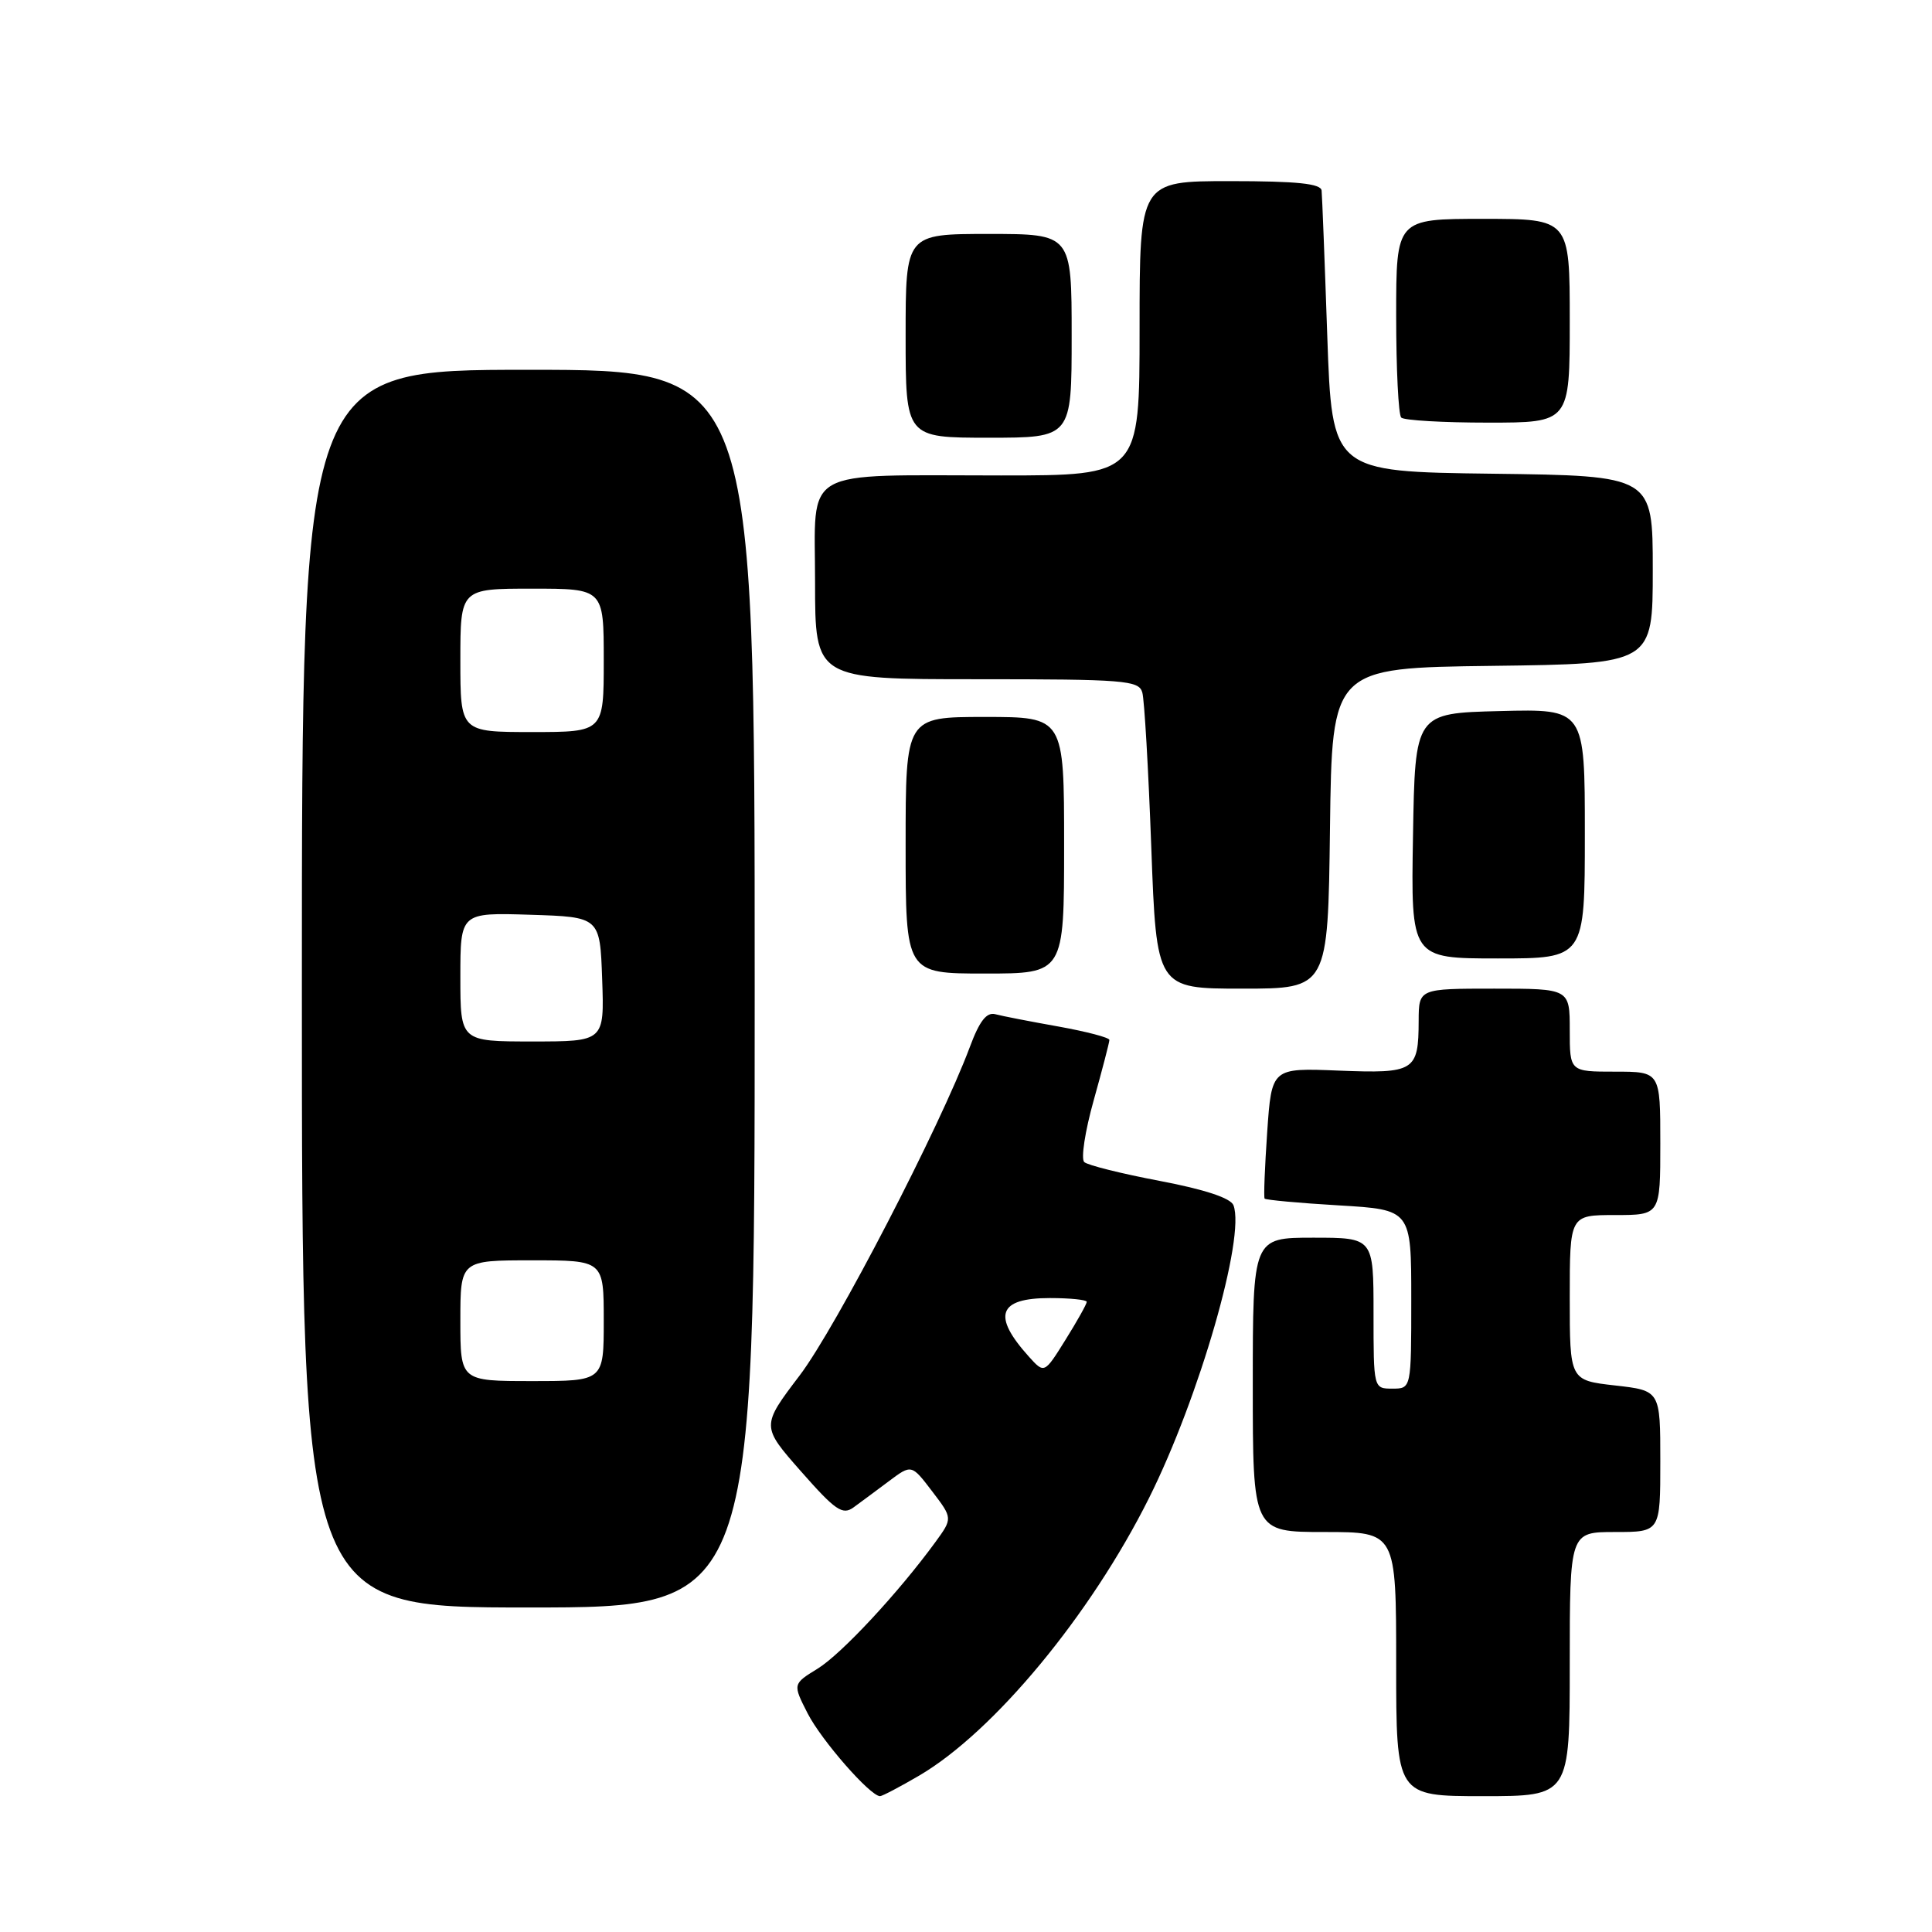 <?xml version="1.0" encoding="UTF-8" standalone="no"?>
<!DOCTYPE svg PUBLIC "-//W3C//DTD SVG 1.1//EN" "http://www.w3.org/Graphics/SVG/1.1/DTD/svg11.dtd" >
<svg xmlns="http://www.w3.org/2000/svg" xmlns:xlink="http://www.w3.org/1999/xlink" version="1.1" viewBox="0 0 256 256">
 <g >
 <path fill="currentColor"
d=" M 121.79 235.28 C 131.68 229.48 144.51 214.00 152.25 198.50 C 158.90 185.20 165.05 163.89 163.44 159.70 C 163.07 158.75 159.63 157.61 153.69 156.48 C 148.63 155.52 144.12 154.40 143.67 153.98 C 143.21 153.57 143.77 149.89 144.92 145.80 C 146.06 141.72 147.00 138.11 147.00 137.80 C 147.00 137.48 143.96 136.69 140.25 136.02 C 136.54 135.36 132.78 134.63 131.89 134.39 C 130.73 134.08 129.79 135.28 128.51 138.73 C 124.58 149.26 110.78 175.90 105.97 182.24 C 100.86 188.97 100.86 188.97 106.14 194.97 C 110.70 200.15 111.65 200.80 113.11 199.73 C 114.04 199.06 116.14 197.49 117.79 196.26 C 120.78 194.02 120.78 194.02 123.51 197.60 C 126.24 201.18 126.24 201.18 123.94 204.34 C 119.05 211.04 111.52 219.14 108.35 221.10 C 105.03 223.14 105.03 223.14 107.02 227.04 C 108.84 230.60 115.31 238.00 116.61 238.00 C 116.90 238.00 119.24 236.77 121.79 235.28 Z  M 208.00 220.50 C 208.00 203.00 208.00 203.00 214.00 203.00 C 220.00 203.00 220.00 203.00 220.00 193.63 C 220.00 184.26 220.00 184.26 214.00 183.58 C 208.00 182.90 208.00 182.90 208.00 171.95 C 208.00 161.00 208.00 161.00 214.00 161.00 C 220.00 161.00 220.00 161.00 220.00 151.50 C 220.00 142.00 220.00 142.00 214.00 142.00 C 208.00 142.00 208.00 142.00 208.00 136.50 C 208.00 131.00 208.00 131.00 198.00 131.00 C 188.00 131.00 188.00 131.00 187.98 135.25 C 187.96 141.95 187.46 142.26 177.37 141.86 C 168.50 141.50 168.50 141.50 167.91 150.00 C 167.59 154.68 167.43 158.65 167.57 158.82 C 167.70 159.00 172.13 159.41 177.41 159.72 C 187.00 160.29 187.00 160.29 187.00 172.15 C 187.00 184.00 187.00 184.00 184.50 184.00 C 182.00 184.00 182.00 184.00 182.00 174.00 C 182.00 164.00 182.00 164.00 174.00 164.00 C 166.00 164.00 166.00 164.00 166.00 183.50 C 166.00 203.00 166.00 203.00 175.50 203.00 C 185.00 203.00 185.00 203.00 185.00 220.50 C 185.00 238.00 185.00 238.00 196.50 238.00 C 208.00 238.00 208.00 238.00 208.00 220.50 Z  M 100.00 131.00 C 100.00 49.00 100.00 49.00 70.00 49.00 C 40.00 49.00 40.00 49.00 40.00 131.00 C 40.00 213.00 40.00 213.00 70.00 213.00 C 100.00 213.00 100.00 213.00 100.00 131.00 Z  M 176.23 109.75 C 176.50 88.50 176.50 88.50 197.75 88.23 C 219.00 87.96 219.00 87.96 219.00 75.50 C 219.00 63.04 219.00 63.04 197.75 62.77 C 176.50 62.50 176.50 62.50 175.87 44.50 C 175.53 34.60 175.19 25.94 175.12 25.25 C 175.03 24.33 171.87 24.00 163.00 24.00 C 151.00 24.00 151.00 24.00 151.00 43.50 C 151.00 63.00 151.00 63.00 132.63 63.00 C 105.78 63.00 108.00 61.72 108.00 77.12 C 108.00 90.00 108.00 90.00 129.43 90.00 C 148.99 90.00 150.91 90.15 151.36 91.75 C 151.64 92.71 152.17 101.94 152.55 112.25 C 153.24 131.00 153.24 131.00 164.60 131.00 C 175.96 131.00 175.96 131.00 176.23 109.75 Z  M 141.00 112.00 C 141.00 95.00 141.00 95.00 130.50 95.00 C 120.00 95.00 120.00 95.00 120.00 112.00 C 120.00 129.00 120.00 129.00 130.50 129.00 C 141.00 129.00 141.00 129.00 141.00 112.00 Z  M 210.00 110.47 C 210.00 93.93 210.00 93.93 198.75 94.22 C 187.50 94.50 187.50 94.50 187.23 110.75 C 186.95 127.00 186.95 127.00 198.48 127.00 C 210.00 127.00 210.00 127.00 210.00 110.47 Z  M 142.00 44.50 C 142.00 31.00 142.00 31.00 131.00 31.00 C 120.00 31.00 120.00 31.00 120.00 44.50 C 120.00 58.00 120.00 58.00 131.00 58.00 C 142.00 58.00 142.00 58.00 142.00 44.50 Z  M 208.00 42.50 C 208.00 29.00 208.00 29.00 196.50 29.00 C 185.00 29.00 185.00 29.00 185.00 41.83 C 185.00 48.89 185.30 54.97 185.67 55.33 C 186.03 55.70 191.21 56.00 197.17 56.00 C 208.00 56.00 208.00 56.00 208.00 42.50 Z  M 136.34 179.77 C 131.43 174.32 132.26 172.00 139.11 172.00 C 141.80 172.00 144.00 172.23 144.00 172.50 C 144.00 172.78 142.74 175.04 141.19 177.52 C 138.38 182.03 138.38 182.03 136.34 179.77 Z  M 61.00 175.00 C 61.00 167.00 61.00 167.00 70.50 167.00 C 80.00 167.00 80.00 167.00 80.00 175.00 C 80.00 183.00 80.00 183.00 70.50 183.00 C 61.00 183.00 61.00 183.00 61.00 175.00 Z  M 61.00 129.46 C 61.00 120.92 61.00 120.92 70.25 121.21 C 79.50 121.50 79.50 121.50 79.79 129.75 C 80.08 138.00 80.08 138.00 70.54 138.00 C 61.00 138.00 61.00 138.00 61.00 129.46 Z  M 61.00 87.50 C 61.00 78.00 61.00 78.00 70.50 78.00 C 80.00 78.00 80.00 78.00 80.00 87.50 C 80.00 97.00 80.00 97.00 70.50 97.00 C 61.00 97.00 61.00 97.00 61.00 87.50 Z "/>
</g>
</svg>